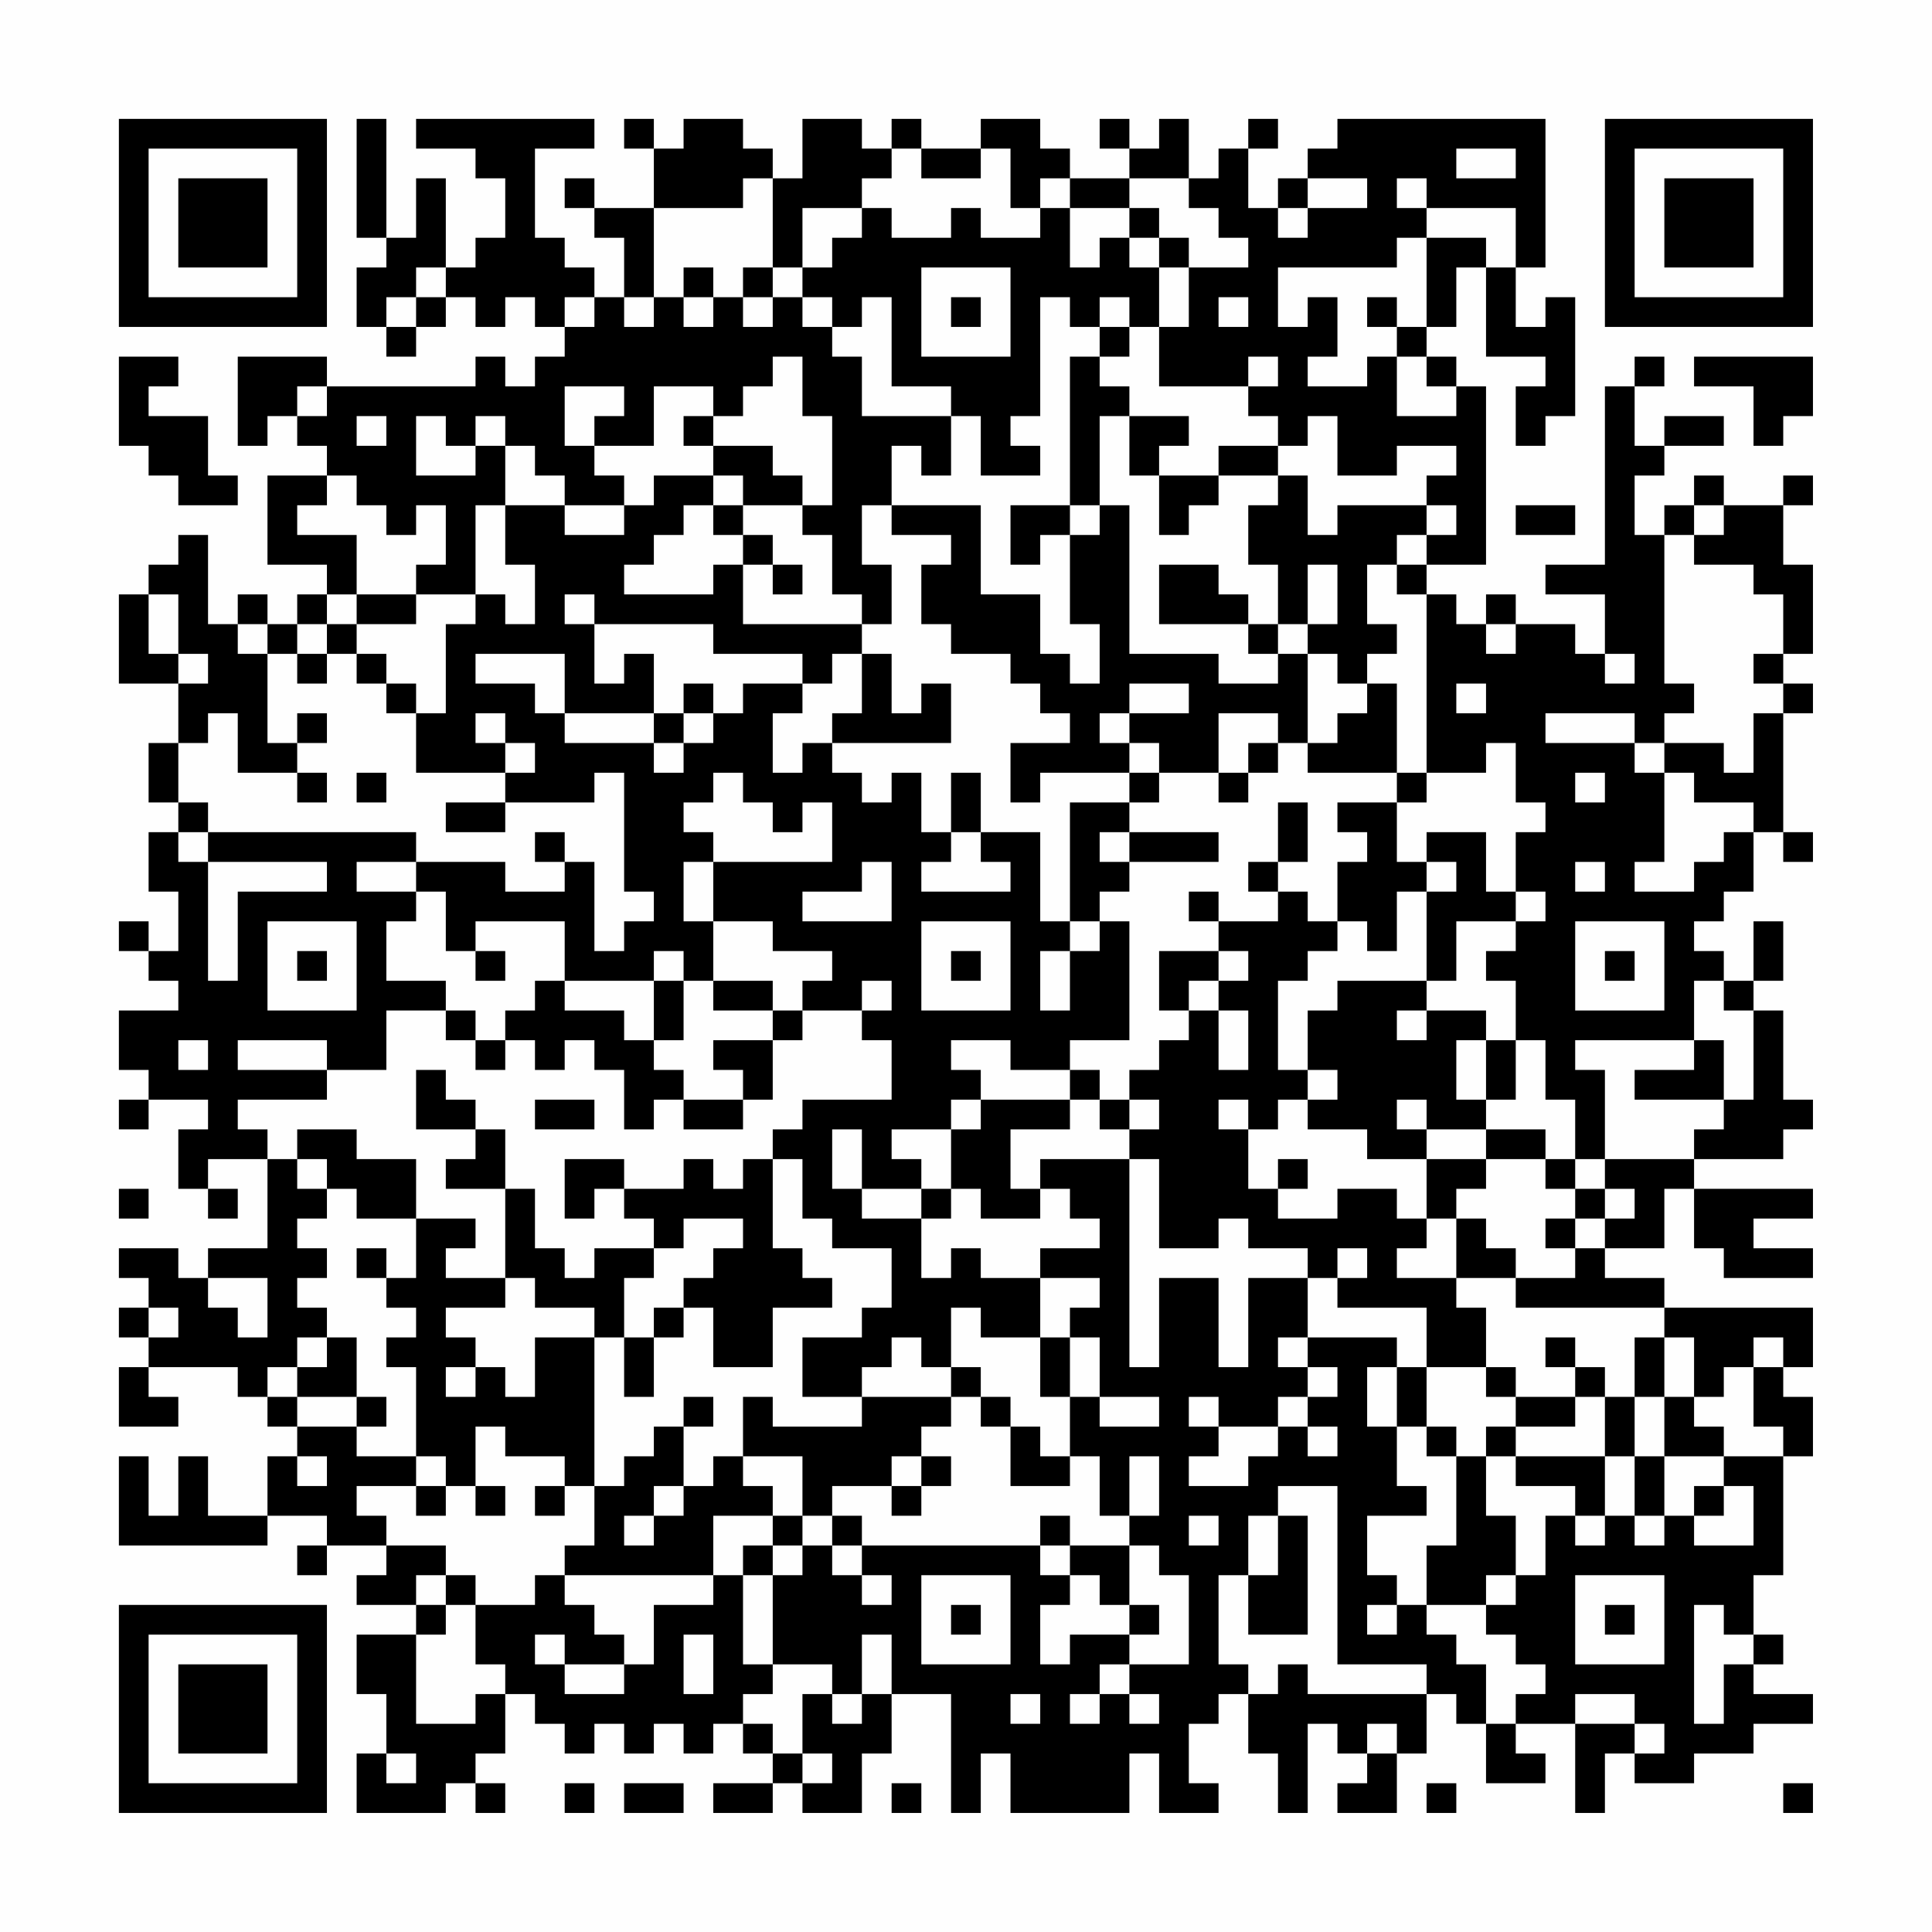<?xml version="1.0" encoding="UTF-8"?>
<svg xmlns="http://www.w3.org/2000/svg" version="1.1" width="300" height="300" viewBox="0 0 300 300"><rect x="0" y="0" width="300" height="300" fill="#fefefe"/><g transform="scale(4.615)"><g transform="translate(4,4)"><path fill-rule="evenodd" d="M8 0L8 4L9 4L9 5L8 5L8 7L9 7L9 8L10 8L10 7L11 7L11 6L12 6L12 7L13 7L13 6L14 6L14 7L15 7L15 8L14 8L14 9L13 9L13 8L12 8L12 9L7 9L7 8L4 8L4 11L5 11L5 10L6 10L6 11L7 11L7 12L5 12L5 15L7 15L7 16L6 16L6 17L5 17L5 16L4 16L4 17L3 17L3 14L2 14L2 15L1 15L1 16L0 16L0 19L2 19L2 21L1 21L1 23L2 23L2 24L1 24L1 26L2 26L2 28L1 28L1 27L0 27L0 28L1 28L1 29L2 29L2 30L0 30L0 32L1 32L1 33L0 33L0 34L1 34L1 33L3 33L3 34L2 34L2 36L3 36L3 37L4 37L4 36L3 36L3 35L5 35L5 38L3 38L3 39L2 39L2 38L0 38L0 39L1 39L1 40L0 40L0 41L1 41L1 42L0 42L0 44L2 44L2 43L1 43L1 42L4 42L4 43L5 43L5 44L6 44L6 45L5 45L5 47L3 47L3 45L2 45L2 47L1 47L1 45L0 45L0 48L5 48L5 47L7 47L7 48L6 48L6 49L7 49L7 48L9 48L9 49L8 49L8 50L10 50L10 51L8 51L8 53L9 53L9 55L8 55L8 57L11 57L11 56L12 56L12 57L13 57L13 56L12 56L12 55L13 55L13 53L14 53L14 54L15 54L15 55L16 55L16 54L17 54L17 55L18 55L18 54L19 54L19 55L20 55L20 54L21 54L21 55L22 55L22 56L20 56L20 57L22 57L22 56L23 56L23 57L25 57L25 55L26 55L26 53L28 53L28 57L29 57L29 55L30 55L30 57L34 57L34 55L35 55L35 57L37 57L37 56L36 56L36 54L37 54L37 53L38 53L38 55L39 55L39 57L40 57L40 54L41 54L41 55L42 55L42 56L41 56L41 57L43 57L43 55L44 55L44 53L45 53L45 54L46 54L46 56L48 56L48 55L47 55L47 54L49 54L49 57L50 57L50 55L51 55L51 56L53 56L53 55L55 55L55 54L57 54L57 53L55 53L55 52L56 52L56 51L55 51L55 49L56 49L56 45L57 45L57 43L56 43L56 42L57 42L57 40L52 40L52 39L50 39L50 38L52 38L52 36L53 36L53 38L54 38L54 39L57 39L57 38L55 38L55 37L57 37L57 36L53 36L53 35L56 35L56 34L57 34L57 33L56 33L56 30L55 30L55 29L56 29L56 27L55 27L55 29L54 29L54 28L53 28L53 27L54 27L54 26L55 26L55 24L56 24L56 25L57 25L57 24L56 24L56 20L57 20L57 19L56 19L56 18L57 18L57 15L56 15L56 13L57 13L57 12L56 12L56 13L54 13L54 12L53 12L53 13L52 13L52 14L51 14L51 12L52 12L52 11L54 11L54 10L52 10L52 11L51 11L51 9L52 9L52 8L51 8L51 9L50 9L50 15L48 15L48 16L50 16L50 18L49 18L49 17L47 17L47 16L46 16L46 17L45 17L45 16L44 16L44 15L46 15L46 9L45 9L45 8L44 8L44 7L45 7L45 5L46 5L46 8L48 8L48 9L47 9L47 11L48 11L48 10L49 10L49 6L48 6L48 7L47 7L47 5L48 5L48 0L41 0L41 1L40 1L40 2L39 2L39 3L38 3L38 1L39 1L39 0L38 0L38 1L37 1L37 2L36 2L36 0L35 0L35 1L34 1L34 0L33 0L33 1L34 1L34 2L32 2L32 1L31 1L31 0L29 0L29 1L27 1L27 0L26 0L26 1L25 1L25 0L23 0L23 2L22 2L22 1L21 1L21 0L19 0L19 1L18 1L18 0L17 0L17 1L18 1L18 3L16 3L16 2L15 2L15 3L16 3L16 4L17 4L17 6L16 6L16 5L15 5L15 4L14 4L14 1L16 1L16 0L10 0L10 1L12 1L12 2L13 2L13 4L12 4L12 5L11 5L11 2L10 2L10 4L9 4L9 0ZM26 1L26 2L25 2L25 3L23 3L23 5L22 5L22 2L21 2L21 3L18 3L18 6L17 6L17 7L18 7L18 6L19 6L19 7L20 7L20 6L21 6L21 7L22 7L22 6L23 6L23 7L24 7L24 8L25 8L25 10L28 10L28 12L27 12L27 11L26 11L26 13L25 13L25 15L26 15L26 17L25 17L25 16L24 16L24 14L23 14L23 13L24 13L24 10L23 10L23 8L22 8L22 9L21 9L21 10L20 10L20 9L18 9L18 11L16 11L16 10L17 10L17 9L15 9L15 11L16 11L16 12L17 12L17 13L15 13L15 12L14 12L14 11L13 11L13 10L12 10L12 11L11 11L11 10L10 10L10 12L12 12L12 11L13 11L13 13L12 13L12 16L10 16L10 15L11 15L11 13L10 13L10 14L9 14L9 13L8 13L8 12L7 12L7 13L6 13L6 14L8 14L8 16L7 16L7 17L6 17L6 18L5 18L5 17L4 17L4 18L5 18L5 21L6 21L6 22L4 22L4 20L3 20L3 21L2 21L2 23L3 23L3 24L2 24L2 25L3 25L3 29L4 29L4 26L7 26L7 25L3 25L3 24L10 24L10 25L8 25L8 26L10 26L10 27L9 27L9 29L11 29L11 30L9 30L9 32L7 32L7 31L4 31L4 32L7 32L7 33L4 33L4 34L5 34L5 35L6 35L6 36L7 36L7 37L6 37L6 38L7 38L7 39L6 39L6 40L7 40L7 41L6 41L6 42L5 42L5 43L6 43L6 44L8 44L8 45L10 45L10 46L8 46L8 47L9 47L9 48L11 48L11 49L10 49L10 50L11 50L11 51L10 51L10 54L12 54L12 53L13 53L13 52L12 52L12 50L14 50L14 49L15 49L15 50L16 50L16 51L17 51L17 52L15 52L15 51L14 51L14 52L15 52L15 53L17 53L17 52L18 52L18 50L20 50L20 49L21 49L21 52L22 52L22 53L21 53L21 54L22 54L22 55L23 55L23 56L24 56L24 55L23 55L23 53L24 53L24 54L25 54L25 53L26 53L26 51L25 51L25 53L24 53L24 52L22 52L22 49L23 49L23 48L24 48L24 49L25 49L25 50L26 50L26 49L25 49L25 48L31 48L31 49L32 49L32 50L31 50L31 52L32 52L32 51L34 51L34 52L33 52L33 53L32 53L32 54L33 54L33 53L34 53L34 54L35 54L35 53L34 53L34 52L36 52L36 49L35 49L35 48L34 48L34 47L35 47L35 45L34 45L34 47L33 47L33 45L32 45L32 43L33 43L33 44L35 44L35 43L33 43L33 41L32 41L32 40L33 40L33 39L31 39L31 38L33 38L33 37L32 37L32 36L31 36L31 35L34 35L34 42L35 42L35 39L37 39L37 42L38 42L38 39L40 39L40 41L39 41L39 42L40 42L40 43L39 43L39 44L37 44L37 43L36 43L36 44L37 44L37 45L36 45L36 46L38 46L38 45L39 45L39 44L40 44L40 45L41 45L41 44L40 44L40 43L41 43L41 42L40 42L40 41L43 41L43 42L42 42L42 44L43 44L43 46L44 46L44 47L42 47L42 49L43 49L43 50L42 50L42 51L43 51L43 50L44 50L44 51L45 51L45 52L46 52L46 54L47 54L47 53L48 53L48 52L47 52L47 51L46 51L46 50L47 50L47 49L48 49L48 47L49 47L49 48L50 48L50 47L51 47L51 48L52 48L52 47L53 47L53 48L55 48L55 46L54 46L54 45L56 45L56 44L55 44L55 42L56 42L56 41L55 41L55 42L54 42L54 43L53 43L53 41L52 41L52 40L47 40L47 39L49 39L49 38L50 38L50 37L51 37L51 36L50 36L50 35L53 35L53 34L54 34L54 33L55 33L55 30L54 30L54 29L53 29L53 31L49 31L49 32L50 32L50 35L49 35L49 33L48 33L48 31L47 31L47 29L46 29L46 28L47 28L47 27L48 27L48 26L47 26L47 24L48 24L48 23L47 23L47 21L46 21L46 22L44 22L44 16L43 16L43 15L44 15L44 14L45 14L45 13L44 13L44 12L45 12L45 11L43 11L43 12L41 12L41 10L40 10L40 11L39 11L39 10L38 10L38 9L39 9L39 8L38 8L38 9L35 9L35 7L36 7L36 5L38 5L38 4L37 4L37 3L36 3L36 2L34 2L34 3L32 3L32 2L31 2L31 3L30 3L30 1L29 1L29 2L27 2L27 1ZM45 1L45 2L47 2L47 1ZM40 2L40 3L39 3L39 4L40 4L40 3L42 3L42 2ZM43 2L43 3L44 3L44 4L43 4L43 5L39 5L39 7L40 7L40 6L41 6L41 8L40 8L40 9L42 9L42 8L43 8L43 10L45 10L45 9L44 9L44 8L43 8L43 7L44 7L44 4L46 4L46 5L47 5L47 3L44 3L44 2ZM25 3L25 4L24 4L24 5L23 5L23 6L24 6L24 7L25 7L25 6L26 6L26 9L28 9L28 10L29 10L29 12L31 12L31 11L30 11L30 10L31 10L31 6L32 6L32 7L33 7L33 8L32 8L32 13L30 13L30 15L31 15L31 14L32 14L32 17L33 17L33 19L32 19L32 18L31 18L31 16L29 16L29 13L26 13L26 14L28 14L28 15L27 15L27 17L28 17L28 18L30 18L30 19L31 19L31 20L32 20L32 21L30 21L30 23L31 23L31 22L34 22L34 23L32 23L32 27L31 27L31 24L29 24L29 22L28 22L28 24L27 24L27 22L26 22L26 23L25 23L25 22L24 22L24 21L28 21L28 19L27 19L27 20L26 20L26 18L25 18L25 17L21 17L21 15L22 15L22 16L23 16L23 15L22 15L22 14L21 14L21 13L23 13L23 12L22 12L22 11L20 11L20 10L19 10L19 11L20 11L20 12L18 12L18 13L17 13L17 14L15 14L15 13L13 13L13 15L14 15L14 17L13 17L13 16L12 16L12 17L11 17L11 20L10 20L10 19L9 19L9 18L8 18L8 17L10 17L10 16L8 16L8 17L7 17L7 18L6 18L6 19L7 19L7 18L8 18L8 19L9 19L9 20L10 20L10 22L13 22L13 23L11 23L11 24L13 24L13 23L16 23L16 22L17 22L17 26L18 26L18 27L17 27L17 28L16 28L16 25L15 25L15 24L14 24L14 25L15 25L15 26L13 26L13 25L10 25L10 26L11 26L11 28L12 28L12 29L13 29L13 28L12 28L12 27L15 27L15 29L14 29L14 30L13 30L13 31L12 31L12 30L11 30L11 31L12 31L12 32L13 32L13 31L14 31L14 32L15 32L15 31L16 31L16 32L17 32L17 34L18 34L18 33L19 33L19 34L21 34L21 33L22 33L22 31L23 31L23 30L25 30L25 31L26 31L26 33L23 33L23 34L22 34L22 35L21 35L21 36L20 36L20 35L19 35L19 36L17 36L17 35L15 35L15 37L16 37L16 36L17 36L17 37L18 37L18 38L16 38L16 39L15 39L15 38L14 38L14 36L13 36L13 34L12 34L12 33L11 33L11 32L10 32L10 34L12 34L12 35L11 35L11 36L13 36L13 39L11 39L11 38L12 38L12 37L10 37L10 35L8 35L8 34L6 34L6 35L7 35L7 36L8 36L8 37L10 37L10 39L9 39L9 38L8 38L8 39L9 39L9 40L10 40L10 41L9 41L9 42L10 42L10 45L11 45L11 46L10 46L10 47L11 47L11 46L12 46L12 47L13 47L13 46L12 46L12 44L13 44L13 45L15 45L15 46L14 46L14 47L15 47L15 46L16 46L16 48L15 48L15 49L20 49L20 47L22 47L22 48L21 48L21 49L22 49L22 48L23 48L23 47L24 47L24 48L25 48L25 47L24 47L24 46L26 46L26 47L27 47L27 46L28 46L28 45L27 45L27 44L28 44L28 43L29 43L29 44L30 44L30 46L32 46L32 45L31 45L31 44L30 44L30 43L29 43L29 42L28 42L28 40L29 40L29 41L31 41L31 43L32 43L32 41L31 41L31 39L29 39L29 38L28 38L28 39L27 39L27 37L28 37L28 36L29 36L29 37L31 37L31 36L30 36L30 34L32 34L32 33L33 33L33 34L34 34L34 35L35 35L35 38L37 38L37 37L38 37L38 38L40 38L40 39L41 39L41 40L44 40L44 42L43 42L43 44L44 44L44 45L45 45L45 48L44 48L44 50L46 50L46 49L47 49L47 47L46 47L46 45L47 45L47 46L49 46L49 47L50 47L50 45L51 45L51 47L52 47L52 45L54 45L54 44L53 44L53 43L52 43L52 41L51 41L51 43L50 43L50 42L49 42L49 41L48 41L48 42L49 42L49 43L47 43L47 42L46 42L46 40L45 40L45 39L47 39L47 38L46 38L46 37L45 37L45 36L46 36L46 35L48 35L48 36L49 36L49 37L48 37L48 38L49 38L49 37L50 37L50 36L49 36L49 35L48 35L48 34L46 34L46 33L47 33L47 31L46 31L46 30L44 30L44 29L45 29L45 27L47 27L47 26L46 26L46 24L44 24L44 25L43 25L43 23L44 23L44 22L43 22L43 19L42 19L42 18L43 18L43 17L42 17L42 15L43 15L43 14L44 14L44 13L41 13L41 14L40 14L40 12L39 12L39 11L37 11L37 12L35 12L35 11L36 11L36 10L34 10L34 9L33 9L33 8L34 8L34 7L35 7L35 5L36 5L36 4L35 4L35 3L34 3L34 4L33 4L33 5L32 5L32 3L31 3L31 4L29 4L29 3L28 3L28 4L26 4L26 3ZM34 4L34 5L35 5L35 4ZM10 5L10 6L9 6L9 7L10 7L10 6L11 6L11 5ZM19 5L19 6L20 6L20 5ZM21 5L21 6L22 6L22 5ZM27 5L27 8L30 8L30 5ZM15 6L15 7L16 7L16 6ZM28 6L28 7L29 7L29 6ZM33 6L33 7L34 7L34 6ZM37 6L37 7L38 7L38 6ZM42 6L42 7L43 7L43 6ZM0 8L0 11L1 11L1 12L2 12L2 13L4 13L4 12L3 12L3 10L1 10L1 9L2 9L2 8ZM53 8L53 9L55 9L55 11L56 11L56 10L57 10L57 8ZM6 9L6 10L7 10L7 9ZM8 10L8 11L9 11L9 10ZM33 10L33 13L32 13L32 14L33 14L33 13L34 13L34 18L37 18L37 19L39 19L39 18L40 18L40 21L39 21L39 20L37 20L37 22L35 22L35 21L34 21L34 20L36 20L36 19L34 19L34 20L33 20L33 21L34 21L34 22L35 22L35 23L34 23L34 24L33 24L33 25L34 25L34 26L33 26L33 27L32 27L32 28L31 28L31 30L32 30L32 28L33 28L33 27L34 27L34 31L32 31L32 32L30 32L30 31L28 31L28 32L29 32L29 33L28 33L28 34L26 34L26 35L27 35L27 36L25 36L25 34L24 34L24 36L25 36L25 37L27 37L27 36L28 36L28 34L29 34L29 33L32 33L32 32L33 32L33 33L34 33L34 34L35 34L35 33L34 33L34 32L35 32L35 31L36 31L36 30L37 30L37 32L38 32L38 30L37 30L37 29L38 29L38 28L37 28L37 27L39 27L39 26L40 26L40 27L41 27L41 28L40 28L40 29L39 29L39 32L40 32L40 33L39 33L39 34L38 34L38 33L37 33L37 34L38 34L38 36L39 36L39 37L41 37L41 36L43 36L43 37L44 37L44 38L43 38L43 39L45 39L45 37L44 37L44 35L46 35L46 34L44 34L44 33L43 33L43 34L44 34L44 35L42 35L42 34L40 34L40 33L41 33L41 32L40 32L40 30L41 30L41 29L44 29L44 26L45 26L45 25L44 25L44 26L43 26L43 28L42 28L42 27L41 27L41 25L42 25L42 24L41 24L41 23L43 23L43 22L40 22L40 21L41 21L41 20L42 20L42 19L41 19L41 18L40 18L40 17L41 17L41 15L40 15L40 17L39 17L39 15L38 15L38 13L39 13L39 12L37 12L37 13L36 13L36 14L35 14L35 12L34 12L34 10ZM20 12L20 13L19 13L19 14L18 14L18 15L17 15L17 16L20 16L20 15L21 15L21 14L20 14L20 13L21 13L21 12ZM47 13L47 14L49 14L49 13ZM53 13L53 14L52 14L52 19L53 19L53 20L52 20L52 21L51 21L51 20L48 20L48 21L51 21L51 22L52 22L52 25L51 25L51 26L53 26L53 25L54 25L54 24L55 24L55 23L53 23L53 22L52 22L52 21L54 21L54 22L55 22L55 20L56 20L56 19L55 19L55 18L56 18L56 16L55 16L55 15L53 15L53 14L54 14L54 13ZM35 15L35 17L38 17L38 18L39 18L39 17L38 17L38 16L37 16L37 15ZM1 16L1 18L2 18L2 19L3 19L3 18L2 18L2 16ZM15 16L15 17L16 17L16 19L17 19L17 18L18 18L18 20L15 20L15 18L12 18L12 19L14 19L14 20L15 20L15 21L18 21L18 22L19 22L19 21L20 21L20 20L21 20L21 19L23 19L23 20L22 20L22 22L23 22L23 21L24 21L24 20L25 20L25 18L24 18L24 19L23 19L23 18L20 18L20 17L16 17L16 16ZM46 17L46 18L47 18L47 17ZM50 18L50 19L51 19L51 18ZM19 19L19 20L18 20L18 21L19 21L19 20L20 20L20 19ZM45 19L45 20L46 20L46 19ZM6 20L6 21L7 21L7 20ZM12 20L12 21L13 21L13 22L14 22L14 21L13 21L13 20ZM38 21L38 22L37 22L37 23L38 23L38 22L39 22L39 21ZM6 22L6 23L7 23L7 22ZM8 22L8 23L9 23L9 22ZM20 22L20 23L19 23L19 24L20 24L20 25L19 25L19 27L20 27L20 29L19 29L19 28L18 28L18 29L15 29L15 30L17 30L17 31L18 31L18 32L19 32L19 33L21 33L21 32L20 32L20 31L22 31L22 30L23 30L23 29L24 29L24 28L22 28L22 27L20 27L20 25L24 25L24 23L23 23L23 24L22 24L22 23L21 23L21 22ZM49 22L49 23L50 23L50 22ZM39 23L39 25L38 25L38 26L39 26L39 25L40 25L40 23ZM28 24L28 25L27 25L27 26L30 26L30 25L29 25L29 24ZM34 24L34 25L37 25L37 24ZM25 25L25 26L23 26L23 27L26 27L26 25ZM49 25L49 26L50 26L50 25ZM36 26L36 27L37 27L37 26ZM5 27L5 30L8 30L8 27ZM27 27L27 30L30 30L30 27ZM49 27L49 30L52 30L52 27ZM6 28L6 29L7 29L7 28ZM28 28L28 29L29 29L29 28ZM35 28L35 30L36 30L36 29L37 29L37 28ZM50 28L50 29L51 29L51 28ZM18 29L18 31L19 31L19 29ZM20 29L20 30L22 30L22 29ZM25 29L25 30L26 30L26 29ZM43 30L43 31L44 31L44 30ZM2 31L2 32L3 32L3 31ZM45 31L45 33L46 33L46 31ZM53 31L53 32L51 32L51 33L54 33L54 31ZM14 33L14 34L16 34L16 33ZM22 35L22 38L23 38L23 39L24 39L24 40L22 40L22 42L20 42L20 40L19 40L19 39L20 39L20 38L21 38L21 37L19 37L19 38L18 38L18 39L17 39L17 41L16 41L16 40L14 40L14 39L13 39L13 40L11 40L11 41L12 41L12 42L11 42L11 43L12 43L12 42L13 42L13 43L14 43L14 41L16 41L16 46L17 46L17 45L18 45L18 44L19 44L19 46L18 46L18 47L17 47L17 48L18 48L18 47L19 47L19 46L20 46L20 45L21 45L21 46L22 46L22 47L23 47L23 45L21 45L21 43L22 43L22 44L25 44L25 43L28 43L28 42L27 42L27 41L26 41L26 42L25 42L25 43L23 43L23 41L25 41L25 40L26 40L26 38L24 38L24 37L23 37L23 35ZM39 35L39 36L40 36L40 35ZM0 36L0 37L1 37L1 36ZM41 38L41 39L42 39L42 38ZM3 39L3 40L4 40L4 41L5 41L5 39ZM1 40L1 41L2 41L2 40ZM18 40L18 41L17 41L17 43L18 43L18 41L19 41L19 40ZM7 41L7 42L6 42L6 43L8 43L8 44L9 44L9 43L8 43L8 41ZM44 42L44 44L45 44L45 45L46 45L46 44L47 44L47 45L50 45L50 43L49 43L49 44L47 44L47 43L46 43L46 42ZM19 43L19 44L20 44L20 43ZM51 43L51 45L52 45L52 43ZM6 45L6 46L7 46L7 45ZM26 45L26 46L27 46L27 45ZM39 46L39 47L38 47L38 49L37 49L37 52L38 52L38 53L39 53L39 52L40 52L40 53L44 53L44 52L41 52L41 46ZM53 46L53 47L54 47L54 46ZM31 47L31 48L32 48L32 49L33 49L33 50L34 50L34 51L35 51L35 50L34 50L34 48L32 48L32 47ZM36 47L36 48L37 48L37 47ZM39 47L39 49L38 49L38 51L40 51L40 47ZM11 49L11 50L12 50L12 49ZM27 49L27 52L30 52L30 49ZM49 49L49 52L52 52L52 49ZM28 50L28 51L29 51L29 50ZM50 50L50 51L51 51L51 50ZM53 50L53 54L54 54L54 52L55 52L55 51L54 51L54 50ZM19 51L19 53L20 53L20 51ZM30 53L30 54L31 54L31 53ZM49 53L49 54L51 54L51 55L52 55L52 54L51 54L51 53ZM42 54L42 55L43 55L43 54ZM9 55L9 56L10 56L10 55ZM15 56L15 57L16 57L16 56ZM17 56L17 57L19 57L19 56ZM26 56L26 57L27 57L27 56ZM44 56L44 57L45 57L45 56ZM56 56L56 57L57 57L57 56ZM0 0L0 7L7 7L7 0ZM1 1L1 6L6 6L6 1ZM2 2L2 5L5 5L5 2ZM50 0L50 7L57 7L57 0ZM51 1L51 6L56 6L56 1ZM52 2L52 5L55 5L55 2ZM0 50L0 57L7 57L7 50ZM1 51L1 56L6 56L6 51ZM2 52L2 55L5 55L5 52Z" fill="#000000"/></g></g></svg>
